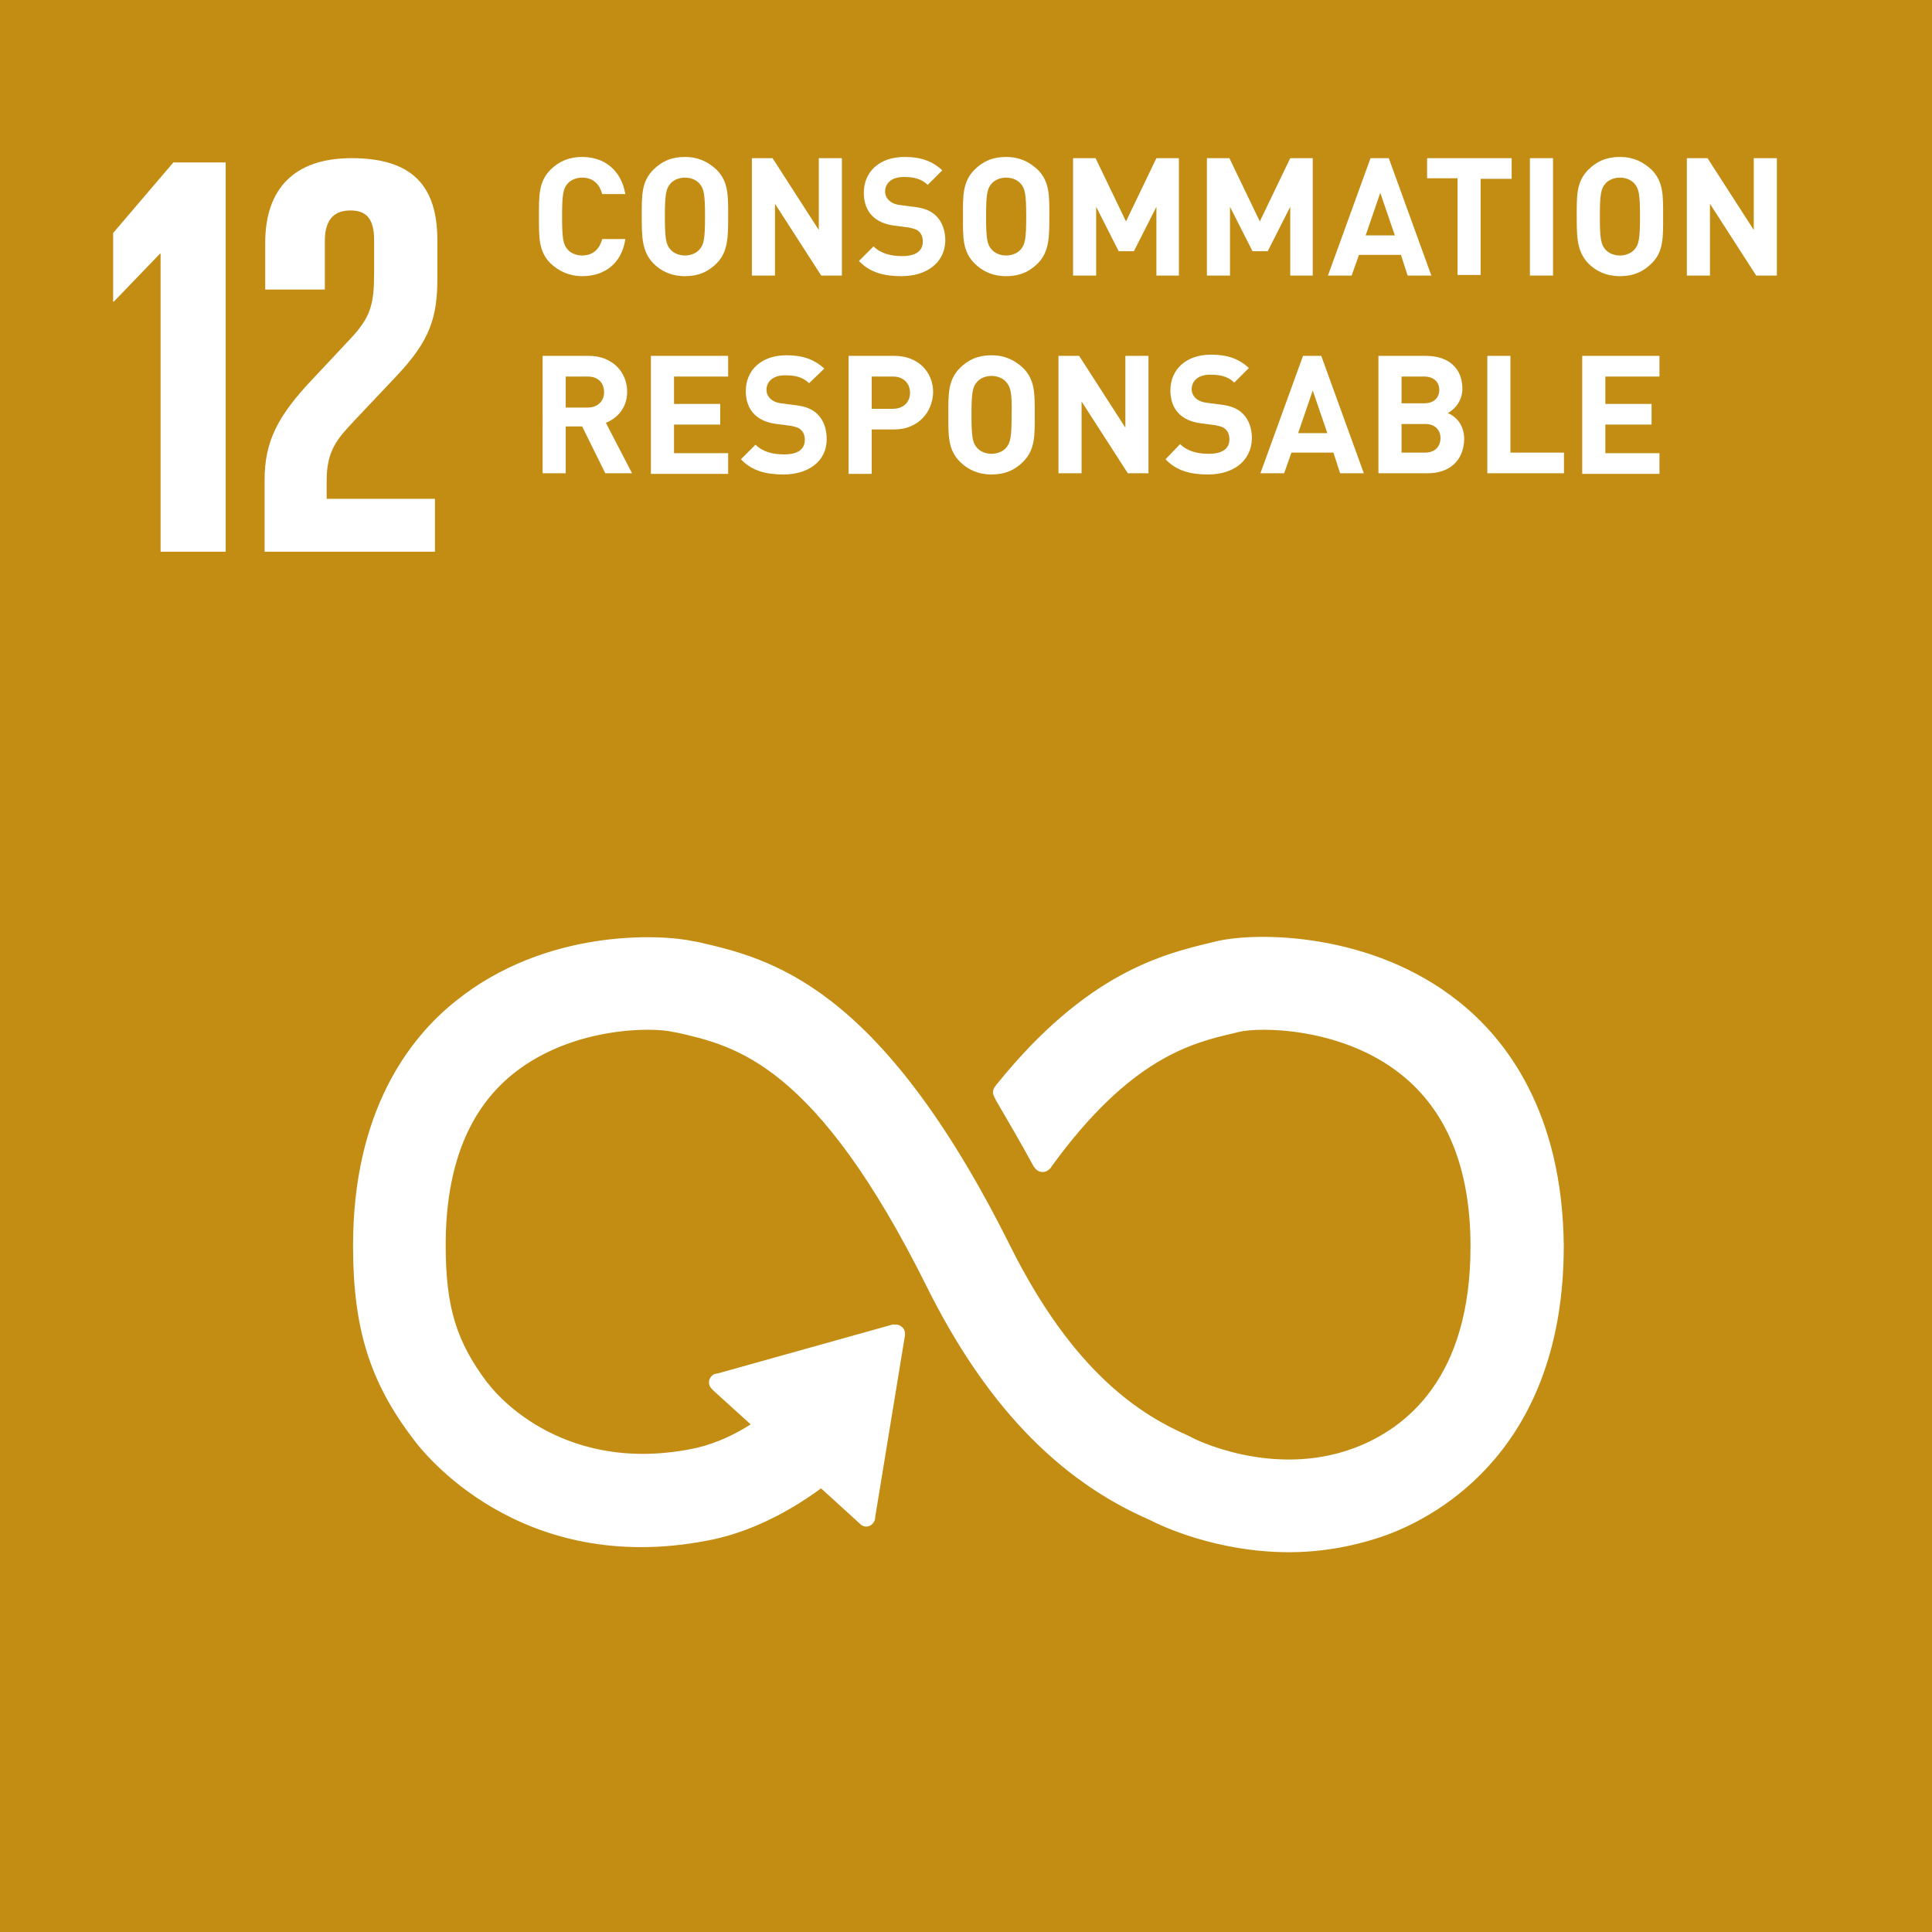 <?xml version="1.0" encoding="utf-8"?>
<!-- Generator: Adobe Illustrator 21.0.2, SVG Export Plug-In . SVG Version: 6.00 Build 0)  -->
<svg version="1.1" id="Layer_1" xmlns="http://www.w3.org/2000/svg" xmlns:xlink="http://www.w3.org/1999/xlink" x="0px" y="0px"
	 viewBox="0 0 317.6 317.6" style="enable-background:new 0 0 317.6 317.6;" xml:space="preserve">
<style type="text/css">
	.st0{fill:#DD172F;}
	.st1{fill:#FFFFFF;}
	.st2{fill:none;stroke:#FFFFFF;stroke-width:1.307;stroke-linecap:round;stroke-miterlimit:10;}
	.st3{fill:#E0A928;}
	.st4{fill:#499935;}
	.st5{fill:#C31922;}
	.st6{fill:#E53321;}
	.st7{fill:#38BAE3;}
	.st8{fill:#FAC400;}
	.st9{fill:#A5183B;}
	.st10{fill:#E9611D;}
	.st11{fill:#D9055F;}
	.st12{fill:#F59C12;}
	.st13{fill:#C38C12;}
	.st14{fill:none;stroke:#FFFFFF;stroke-width:0.73;stroke-miterlimit:10;}
	.st15{fill:#3F7C3C;}
	.st16{fill:#2593D2;}
	.st17{fill:#5EB032;}
	.st18{fill:#00639B;}
	.st19{fill:#1D4467;}
	.st20{fill:#EFEFEF;}
	.st21{fill:#010202;}
	.st22{fill:#61B032;}
	.st23{fill:#E6B719;}
	.st24{fill:#C21822;}
	.st25{fill:#489935;}
	.st26{fill:#3F7E3C;}
	.st27{fill:#F8C300;}
	.st28{fill:#E4351F;}
	.st29{fill:#F59C13;}
	.st30{fill:#2691D0;}
	.st31{fill:#A4193C;}
	.st32{fill:#37B9E2;}
	.st33{fill:#E9611F;}
	.st34{fill:#DF1531;}
	.st35{fill:#D80560;}
	.st36{fill:#1B4367;}
	.st37{fill:#CA9811;}
	.st38{fill:#00659A;}
</style>
<g>
	<rect class="st13" width="317.6" height="317.6"/>
	<polygon class="st1" points="26.3,41.7 26.4,41.7 26.4,90.7 37.1,90.7 37.1,26.7 28.5,26.7 18.6,38.3 18.6,49.6 18.7,49.6 	"/>
	<path class="st1" d="M43.6,39.9v7.7h9.8v-8c0-3.9,1.9-5,4.2-5c2.1,0,3.9,0.8,3.9,4.8v5.3c0,5.3-0.5,7.4-4,11.1l-6,6.4
		c-5.9,6.2-8,10.4-8,16.7v11.8h28V82H53.7v-3c0-5,1.8-6.9,4.5-9.8l6.9-7.3c5.6-5.9,6.8-9.7,6.8-16.2v-6.2c0-9.2-4.4-13.5-14.1-13.5
		C48.4,26,43.6,31,43.6,39.9"/>
	<path class="st1" d="M239.4,164.8c-14-11.1-32.6-11.3-39.4-9.7l-0.8,0.2c-7.9,1.9-20.3,4.9-35,23.1c-0.1,0.1-0.2,0.2-0.2,0.3
		l-0.2,0.2c-0.1,0.2-0.2,0.4-0.2,0.7c0,0.2,0.1,0.4,0.2,0.6l0.3,0.6c1.8,3.1,4.1,7,6.1,10.7c0,0,0,0.1,0.1,0.1
		c0.2,0.4,0.6,0.7,1.1,0.7c0.3,0,0.6-0.1,0.9-0.4c0.1-0.1,0.2-0.2,0.3-0.4c13-17.9,23.2-20.4,30.1-22l0.8-0.2c3.6-0.9,17.2-0.8,27,7
		c7.7,6.1,11.6,15.7,11.6,28.6c0,21.7-10.6,30.2-19.4,33.5c-13.7,5.1-26.9-1.7-27-1.8l-0.6-0.3c-7.5-3.3-18.8-10.1-29.4-31.4
		c-21.4-42.9-39.3-47-51.1-49.7l-0.6-0.1c-5.4-1.2-24.1-2.1-38.8,9.7c-7.7,6.1-16.8,18.1-16.8,40c0,13.4,2.7,22.2,9.8,31.5
		c1.5,2.1,17.4,22.5,48,16.6c4.9-0.9,11.5-3.3,18.8-8.7l6.7,6.1c0.4,0.4,1.1,0.4,1.5-0.1c0.2-0.2,0.3-0.5,0.3-0.7v-0.1l4.9-29.9
		l0-0.3c0-0.3-0.1-0.6-0.4-0.8c-0.2-0.2-0.5-0.3-0.7-0.3l-0.2,0l-0.3,0l-28.6,8l-0.5,0.1c-0.2,0-0.4,0.2-0.5,0.3
		c-0.4,0.5-0.4,1.1,0.1,1.6l0.3,0.3l6.4,5.8c-4.1,2.7-7.8,3.9-10.5,4.4c-22.1,4.2-33.1-10.3-33.5-10.9l-0.2-0.2
		c-5.1-6.8-6.9-12.5-6.9-22.8c0-13,3.8-22.6,11.4-28.6c9.6-7.6,22.8-7.7,26.5-6.8l0.6,0.1c9.7,2.2,23,5.2,41.3,42
		c9.5,19.1,21.4,31.6,36.4,38.1c1.9,1,11,5.3,22.8,5.3c4.9,0,10.3-0.8,15.9-2.8c8.7-3.2,28.9-14.3,28.9-47.2
		C256.5,182.9,247.2,170.9,239.4,164.8"/>
	<path class="st14" d="M239.4,164.8c-14-11.1-32.6-11.3-39.4-9.7l-0.8,0.2c-7.9,1.9-20.3,4.9-35,23.1c-0.1,0.1-0.2,0.2-0.2,0.3
		l-0.2,0.2c-0.1,0.2-0.2,0.4-0.2,0.7c0,0.2,0.1,0.4,0.2,0.6l0.3,0.6c1.8,3.1,4.1,7,6.1,10.7c0,0,0,0.1,0.1,0.1
		c0.2,0.4,0.6,0.7,1.1,0.7c0.3,0,0.6-0.1,0.9-0.4c0.1-0.1,0.2-0.2,0.3-0.4c13-17.9,23.2-20.4,30.1-22l0.8-0.2c3.6-0.9,17.2-0.8,27,7
		c7.7,6.1,11.6,15.7,11.6,28.6c0,21.7-10.6,30.2-19.4,33.5c-13.7,5.1-26.9-1.7-27-1.8l-0.6-0.3c-7.5-3.3-18.8-10.1-29.4-31.4
		c-21.4-42.9-39.3-47-51.1-49.7l-0.6-0.1c-5.4-1.2-24.1-2.1-38.8,9.7c-7.7,6.1-16.8,18.1-16.8,40c0,13.4,2.7,22.2,9.8,31.5
		c1.5,2.1,17.4,22.5,48,16.6c4.9-0.9,11.5-3.3,18.8-8.7l6.7,6.1c0.4,0.4,1.1,0.4,1.5-0.1c0.2-0.2,0.3-0.5,0.3-0.7v-0.1l4.9-29.9
		l0-0.3c0-0.3-0.1-0.6-0.4-0.8c-0.2-0.2-0.5-0.3-0.7-0.3l-0.2,0l-0.3,0l-28.6,8l-0.5,0.1c-0.2,0-0.4,0.2-0.5,0.3
		c-0.4,0.5-0.4,1.1,0.1,1.6l0.3,0.3l6.4,5.8c-4.1,2.7-7.8,3.9-10.5,4.4c-22.1,4.2-33.1-10.3-33.5-10.9l-0.2-0.2
		c-5.1-6.8-6.9-12.5-6.9-22.8c0-13,3.8-22.6,11.4-28.6c9.6-7.6,22.8-7.7,26.5-6.8l0.6,0.1c9.7,2.2,23,5.2,41.3,42
		c9.5,19.1,21.4,31.6,36.4,38.1c1.9,1,11,5.3,22.8,5.3c4.9,0,10.3-0.8,15.9-2.8c8.7-3.2,28.9-14.3,28.9-47.2
		C256.5,182.9,247.2,170.9,239.4,164.8"/>
	<g>
		<path class="st1" d="M95.7,45.4c-2.1,0-3.8-0.8-5.2-2.1c-2-2-1.9-4.4-1.9-7.7s-0.1-5.7,1.9-7.7c1.4-1.4,3.1-2.1,5.2-2.1
			c3.6,0,6.4,2.1,7.1,6.1H99c-0.4-1.5-1.4-2.7-3.3-2.7c-1,0-1.9,0.4-2.4,1c-0.7,0.8-0.9,1.7-0.9,5.4s0.2,4.6,0.9,5.4
			c0.5,0.6,1.4,1,2.4,1c1.9,0,2.9-1.2,3.3-2.7h3.8C102.2,43.4,99.3,45.4,95.7,45.4z"/>
		<path class="st1" d="M117.8,43.3c-1.4,1.4-3,2.1-5.2,2.1c-2.2,0-3.9-0.8-5.2-2.1c-1.9-2-1.9-4.4-1.9-7.7s-0.1-5.7,1.9-7.7
			c1.4-1.4,3-2.1,5.2-2.1c2.2,0,3.8,0.8,5.2,2.1c2,2,1.9,4.4,1.9,7.7S119.7,41.4,117.8,43.3z M115,30.2c-0.5-0.6-1.4-1-2.4-1
			s-1.9,0.4-2.4,1c-0.7,0.8-0.9,1.7-0.9,5.4s0.2,4.6,0.9,5.4c0.5,0.6,1.4,1,2.4,1s1.9-0.4,2.4-1c0.7-0.8,0.9-1.7,0.9-5.4
			S115.7,31,115,30.2z"/>
		<path class="st1" d="M135,45.3l-7.6-11.8v11.8h-3.8V26h3.4l7.6,11.8V26h3.8v19.3H135z"/>
		<path class="st1" d="M148.2,45.4c-2.9,0-5.2-0.6-7-2.5l2.4-2.4c1.2,1.2,2.9,1.6,4.7,1.6c2.2,0,3.4-0.8,3.4-2.4
			c0-0.7-0.2-1.2-0.6-1.6c-0.4-0.4-0.8-0.5-1.7-0.7l-2.3-0.3c-1.7-0.2-2.9-0.8-3.7-1.6c-0.9-0.9-1.4-2.2-1.4-3.8
			c0-3.4,2.5-5.9,6.7-5.9c2.7,0,4.6,0.7,6.2,2.2l-2.4,2.4c-1.2-1.2-2.7-1.3-4-1.3c-2,0-3,1.1-3,2.4c0,0.5,0.2,1,0.6,1.4
			c0.4,0.4,1,0.7,1.8,0.8l2.3,0.3c1.8,0.2,2.9,0.7,3.7,1.5c1,1,1.5,2.4,1.5,4.1C155.3,43.3,152.2,45.4,148.2,45.4z"/>
		<path class="st1" d="M170.6,43.3c-1.4,1.4-3,2.1-5.2,2.1s-3.9-0.8-5.2-2.1c-2-2-1.9-4.4-1.9-7.7s-0.1-5.7,1.9-7.7
			c1.4-1.4,3-2.1,5.2-2.1s3.8,0.8,5.2,2.1c2,2,1.9,4.4,1.9,7.7S172.5,41.4,170.6,43.3z M167.8,30.2c-0.5-0.6-1.4-1-2.4-1
			s-1.9,0.4-2.4,1c-0.7,0.8-0.9,1.7-0.9,5.4s0.2,4.6,0.9,5.4c0.5,0.6,1.4,1,2.4,1s1.9-0.4,2.4-1c0.7-0.8,0.9-1.7,0.9-5.4
			S168.5,31,167.8,30.2z"/>
		<path class="st1" d="M190.1,45.3V34l-3.7,7.3h-2.5l-3.7-7.3v11.3h-3.8V26h3.7l5,10.4l5-10.4h3.7v19.3H190.1z"/>
		<path class="st1" d="M212.1,45.3V34l-3.7,7.3h-2.5l-3.7-7.3v11.3h-3.8V26h3.7l5,10.4l5-10.4h3.7v19.3H212.1z"/>
		<path class="st1" d="M231.4,45.3l-1.1-3.4h-6.9l-1.2,3.4h-3.9l7-19.3h3l7,19.3H231.4z M226.9,31.7l-2.4,7h4.8L226.9,31.7z"/>
		<path class="st1" d="M243.4,29.3v15.9h-3.8V29.3h-5V26h13.9v3.4H243.4z"/>
		<path class="st1" d="M251.5,45.3V26h3.8v19.3H251.5z"/>
		<path class="st1" d="M271.5,43.3c-1.4,1.4-3,2.1-5.2,2.1c-2.2,0-3.9-0.8-5.2-2.1c-1.9-2-1.9-4.4-1.9-7.7s-0.1-5.7,1.9-7.7
			c1.4-1.4,3-2.1,5.2-2.1c2.2,0,3.8,0.8,5.2,2.1c2,2,1.9,4.4,1.9,7.7S273.5,41.4,271.5,43.3z M268.7,30.2c-0.5-0.6-1.4-1-2.4-1
			s-1.9,0.4-2.4,1c-0.7,0.8-0.9,1.7-0.9,5.4s0.2,4.6,0.9,5.4c0.5,0.6,1.4,1,2.4,1s1.9-0.4,2.4-1c0.7-0.8,0.9-1.7,0.9-5.4
			S269.4,31,268.7,30.2z"/>
		<path class="st1" d="M288.7,45.3l-7.6-11.8v11.8h-3.8V26h3.4l7.6,11.8V26h3.8v19.3H288.7z"/>
		<path class="st1" d="M99.5,77.8l-3.8-7.7h-2.7v7.7h-3.8V58.5h7.6c3.9,0,6.3,2.7,6.3,5.9c0,2.7-1.7,4.4-3.5,5.1l4.3,8.3H99.5z
			 M96.6,61.9h-3.6V67h3.6c1.7,0,2.7-1.1,2.7-2.5C99.3,62.9,98.3,61.9,96.6,61.9z"/>
		<path class="st1" d="M107,77.8V58.5h12.7v3.4h-8.9v4.5h7.6v3.4h-7.6v4.7h8.9v3.4H107z"/>
		<path class="st1" d="M128.8,78c-2.9,0-5.2-0.6-7-2.5l2.4-2.4c1.2,1.2,2.9,1.6,4.7,1.6c2.2,0,3.4-0.8,3.4-2.4
			c0-0.7-0.2-1.2-0.6-1.6c-0.4-0.4-0.8-0.5-1.7-0.7l-2.3-0.3c-1.7-0.2-2.9-0.8-3.7-1.6c-0.9-0.9-1.4-2.2-1.4-3.8
			c0-3.4,2.5-5.9,6.7-5.9c2.7,0,4.6,0.7,6.2,2.2L133,63c-1.2-1.2-2.7-1.3-4-1.3c-2,0-3,1.1-3,2.4c0,0.5,0.2,1,0.6,1.4
			c0.4,0.4,1,0.7,1.8,0.8l2.3,0.3c1.8,0.2,2.9,0.7,3.7,1.5c1,1,1.5,2.4,1.5,4.1C135.9,75.9,132.8,78,128.8,78z"/>
		<path class="st1" d="M147,70.6h-3.7v7.3h-3.8V58.5h7.5c4,0,6.4,2.7,6.4,6C153.3,67.8,150.9,70.6,147,70.6z M146.8,61.9h-3.5v5.3
			h3.5c1.7,0,2.8-1.1,2.8-2.6C149.6,63,148.5,61.9,146.8,61.9z"/>
		<path class="st1" d="M168.2,75.9c-1.4,1.4-3,2.1-5.2,2.1s-3.9-0.8-5.2-2.1c-2-2-1.9-4.4-1.9-7.7c0-3.3-0.1-5.7,1.9-7.7
			c1.4-1.4,3-2.1,5.2-2.1s3.8,0.8,5.2,2.1c2,2,1.9,4.4,1.9,7.7C170.1,71.5,170.2,73.9,168.2,75.9z M165.4,62.8c-0.5-0.6-1.4-1-2.4-1
			s-1.9,0.4-2.4,1c-0.7,0.8-0.9,1.7-0.9,5.4c0,3.7,0.2,4.6,0.9,5.4c0.5,0.6,1.4,1,2.4,1s1.9-0.4,2.4-1c0.7-0.8,0.9-1.7,0.9-5.4
			C166.4,64.5,166.1,63.6,165.4,62.8z"/>
		<path class="st1" d="M185.4,77.8L177.8,66v11.8H174V58.5h3.4l7.6,11.8V58.5h3.8v19.3H185.4z"/>
		<path class="st1" d="M198.6,78c-2.9,0-5.2-0.6-7-2.5L194,73c1.2,1.2,2.9,1.6,4.7,1.6c2.2,0,3.4-0.8,3.4-2.4c0-0.7-0.2-1.2-0.6-1.6
			c-0.4-0.4-0.8-0.5-1.7-0.7l-2.3-0.3c-1.7-0.2-2.9-0.8-3.7-1.6c-0.9-0.9-1.4-2.2-1.4-3.8c0-3.4,2.5-5.9,6.7-5.9
			c2.7,0,4.6,0.7,6.2,2.2l-2.4,2.4c-1.2-1.2-2.7-1.3-4-1.3c-2,0-3,1.1-3,2.4c0,0.5,0.2,1,0.6,1.4c0.4,0.4,1,0.7,1.8,0.8l2.3,0.3
			c1.8,0.2,2.9,0.7,3.7,1.5c1,1,1.5,2.4,1.5,4.1C205.7,75.9,202.6,78,198.6,78z"/>
		<path class="st1" d="M220.3,77.8l-1.1-3.4h-6.9l-1.2,3.4h-3.9l7-19.3h3l7,19.3H220.3z M215.8,64.2l-2.4,7h4.8L215.8,64.2z"/>
		<path class="st1" d="M234.7,77.8h-8.1V58.5h7.8c3.8,0,6,2.1,6,5.4c0,2.1-1.4,3.5-2.4,4c1.2,0.5,2.7,1.8,2.7,4.3
			C240.6,75.9,238.1,77.8,234.7,77.8z M234.1,61.9h-3.7v4.4h3.7c1.6,0,2.5-0.9,2.5-2.2C236.6,62.8,235.7,61.9,234.1,61.9z
			 M234.3,69.7h-3.9v4.7h3.9c1.7,0,2.5-1.1,2.5-2.4C236.8,70.8,236,69.7,234.3,69.7z"/>
		<path class="st1" d="M244.5,77.8V58.5h3.8v15.9h8.8v3.4H244.5z"/>
		<path class="st1" d="M260.1,77.8V58.5h12.7v3.4h-8.9v4.5h7.6v3.4h-7.6v4.7h8.9v3.4H260.1z"/>
	</g>
</g>
</svg>
